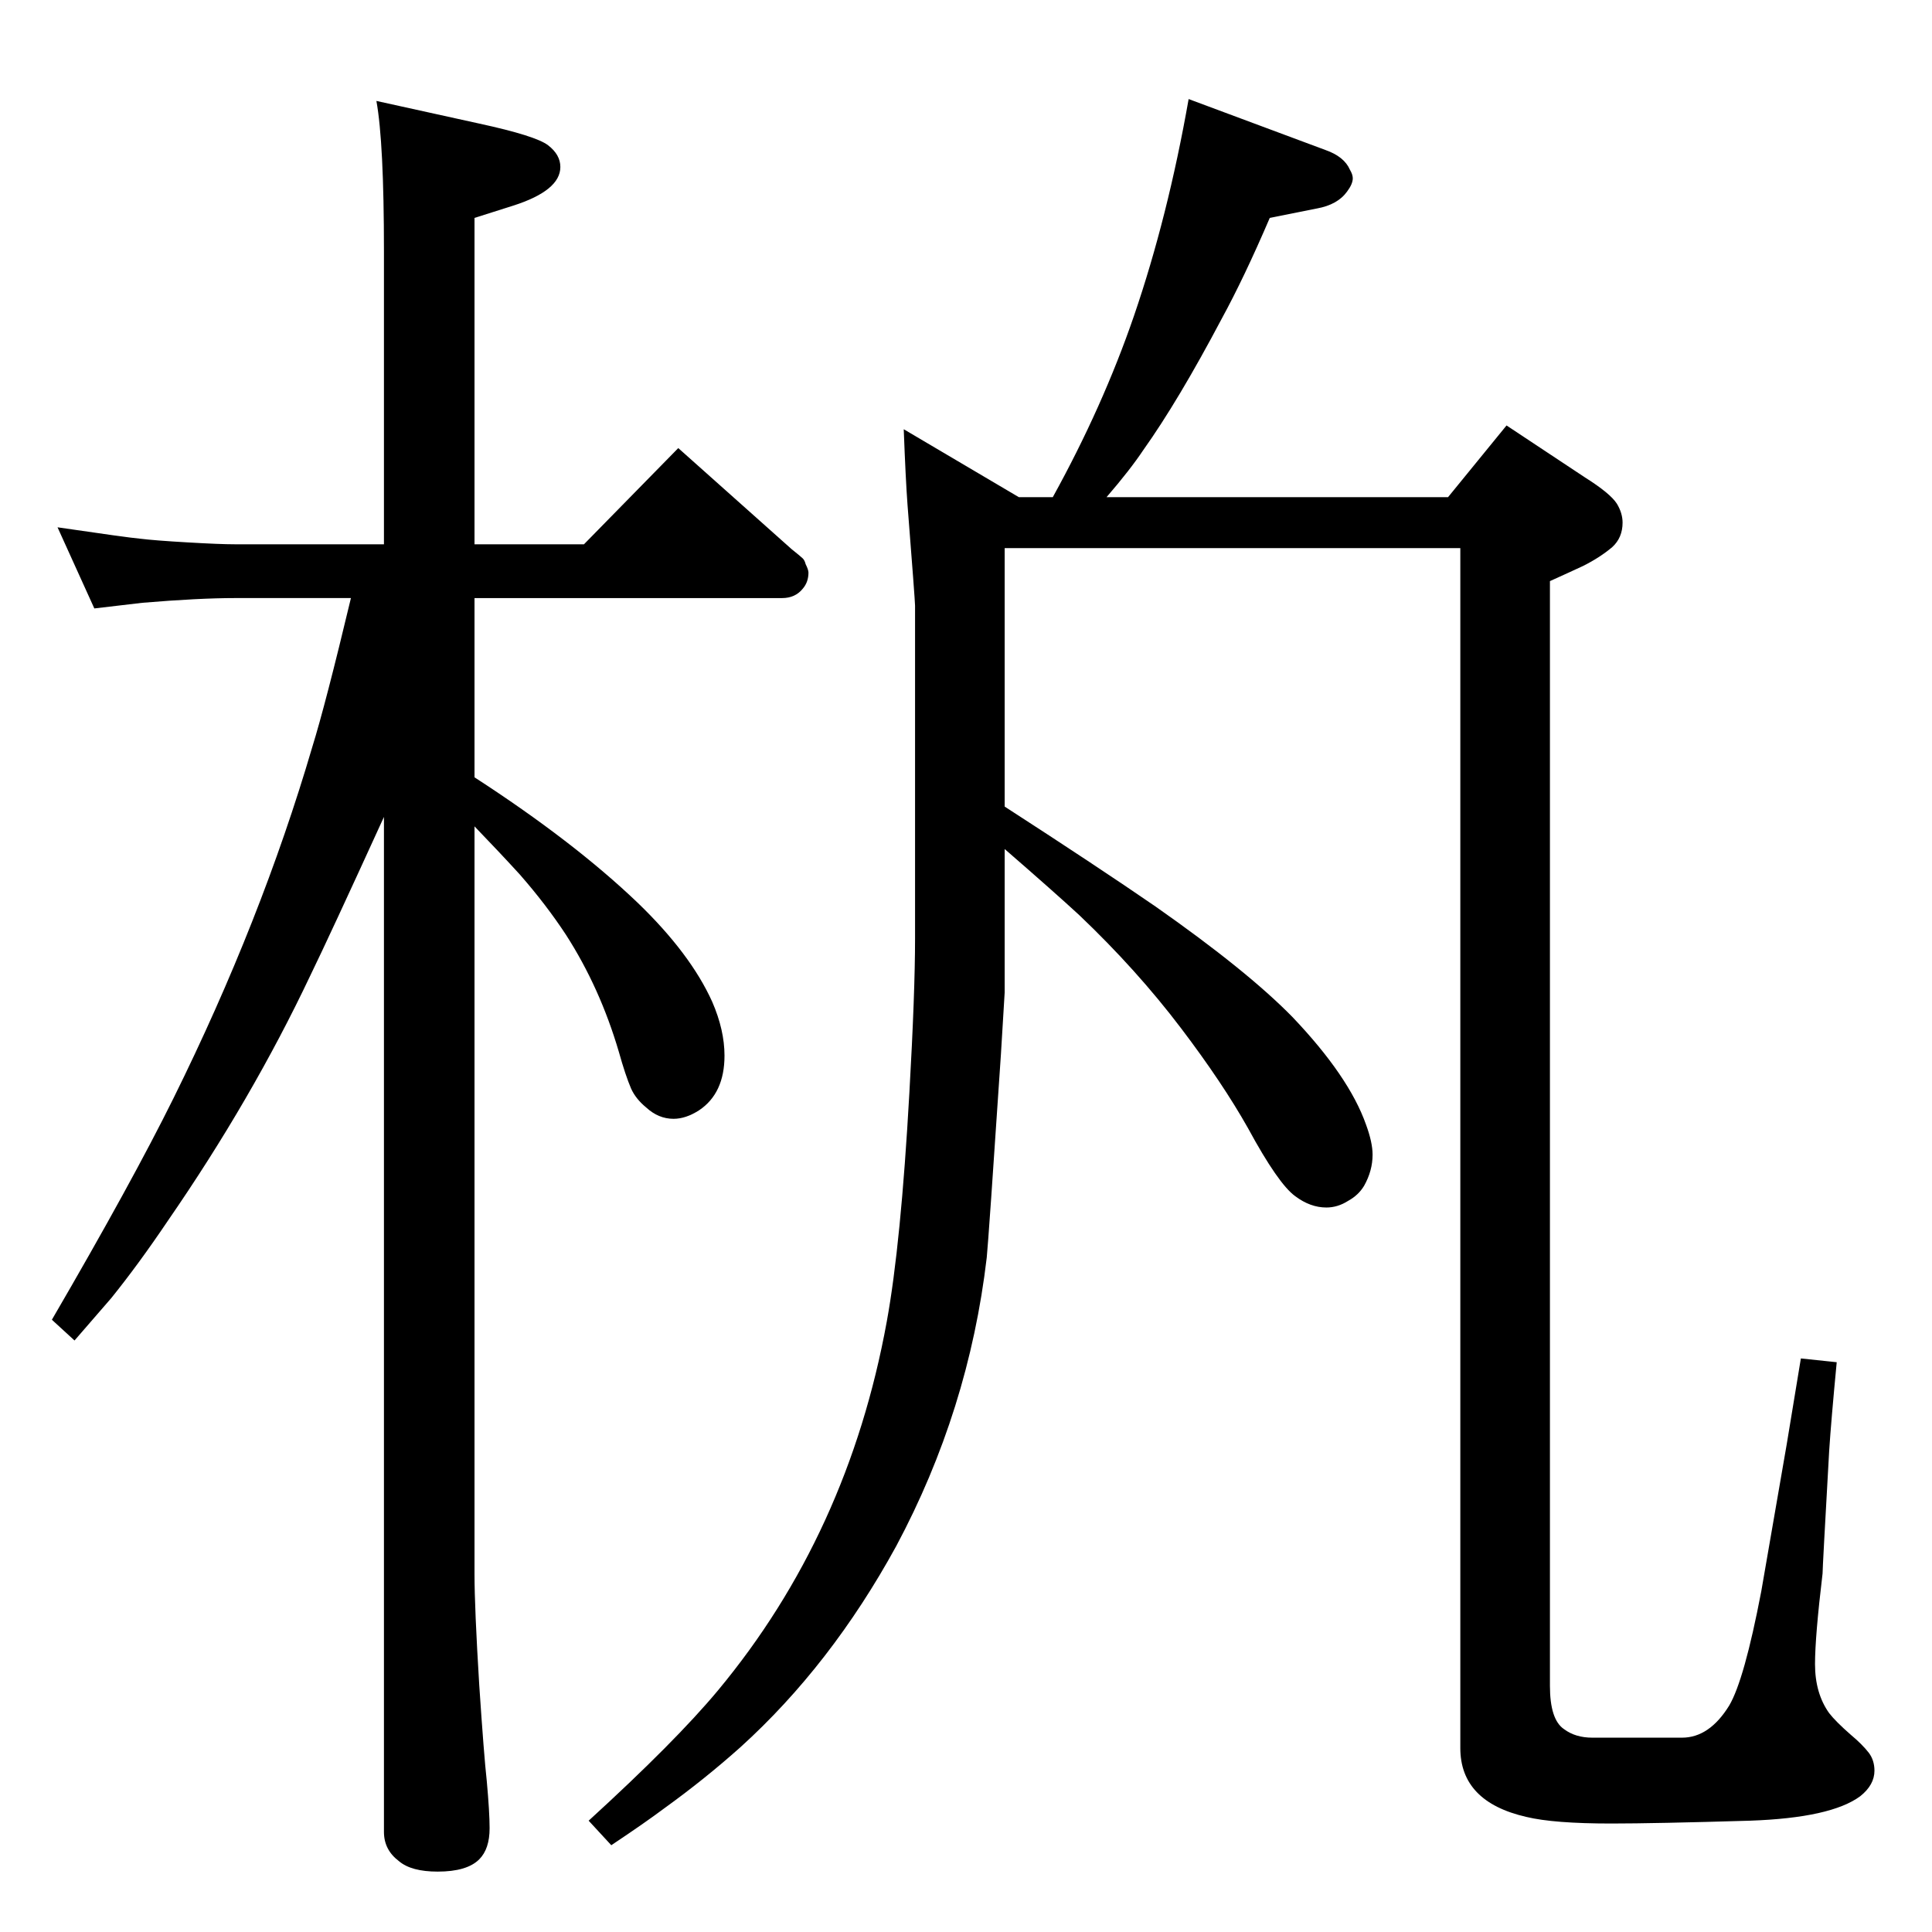 <?xml version="1.0" standalone="no"?>
<!DOCTYPE svg PUBLIC "-//W3C//DTD SVG 1.1//EN" "http://www.w3.org/Graphics/SVG/1.1/DTD/svg11.dtd" >
<svg xmlns="http://www.w3.org/2000/svg" xmlns:xlink="http://www.w3.org/1999/xlink" version="1.1" viewBox="0 -339 2048 2048">
  <g transform="matrix(1 0 0 -1 0 1709)">
   <path fill="currentColor"
d="M1116 1521q53 96 86 192q36 105 58 230l145 -54q20 -7 26 -21q3 -5 3 -9q0 -6 -6 -14q-10 -14 -32 -18l-50 -10q-27 -63 -51 -107q-46 -87 -83 -139q-14 -21 -39 -50h362l62 76l83 -55q27 -17 34 -28q6 -10 6 -20q0 -16 -11 -26q-13 -11 -31 -20q-15 -7 -35 -16v-1171
q0 -36 15 -46q12 -9 30 -9h50h45q29 0 50 34q16 27 34 121q2 12 27 156l15 91l38 -4q-6 -63 -8 -94q-7 -124 -7 -130q-8 -67 -8 -96q0 -31 15 -52q7 -9 23 -23q12 -10 19 -19q6 -8 6 -19q0 -15 -15 -27q-31 -23 -117 -26q-101 -3 -147 -3q-61 0 -90 7q-70 16 -70 73v1272
h-483v-274q99 -64 160 -106q97 -68 145 -117q60 -63 78 -114q7 -19 7 -32q0 -17 -9 -33q-6 -10 -17 -16q-11 -7 -23 -7q-17 0 -33 12q-18 13 -50 72q-27 48 -71 106q-47 62 -108 120q-26 24 -79 70v-152l-4 -66q-13 -195 -15 -215q-19 -162 -96 -306q-69 -126 -165 -213
q-38 -34 -81 -65q-20 -15 -56 -39l-24 26q92 84 137 138q138 166 179 391q15 82 24 243q6 106 6 163v353q0 5 -8 107q-2 27 -4 80l122 -72h36zM407 1471v311q0 115 -8 159l109 -24q60 -13 73 -23t13 -23q0 -25 -50 -41l-41 -13v-346h116l100 102l120 -107q10 -8 12 -10t3 -6
q3 -6 3 -9q0 -10 -6 -17q-8 -10 -22 -10h-326v-190q105 -68 173 -133q56 -54 79 -105q13 -30 13 -57q0 -40 -27 -58q-14 -9 -27 -9q-16 0 -29 12q-11 9 -16 20q-6 14 -13 39q-20 68 -56 124q-21 32 -49 64q-21 23 -48 51v-793q0 -35 5 -117q5 -75 8 -102q3 -33 3 -50
q0 -22 -11 -33q-13 -13 -44 -13q-28 0 -41 11q-16 12 -16 31v1076q-58 -127 -78 -168q-62 -131 -151 -260q-31 -46 -60 -82q-14 -16 -39 -45l-24 22q85 146 129 235q93 188 147 372q14 45 41 158h-123q-38 0 -98 -5q-18 -2 -51 -6l-39 86q75 -11 87 -12q16 -2 51 -4
q34 -2 50 -2h158z" />
  </g>

</svg>
